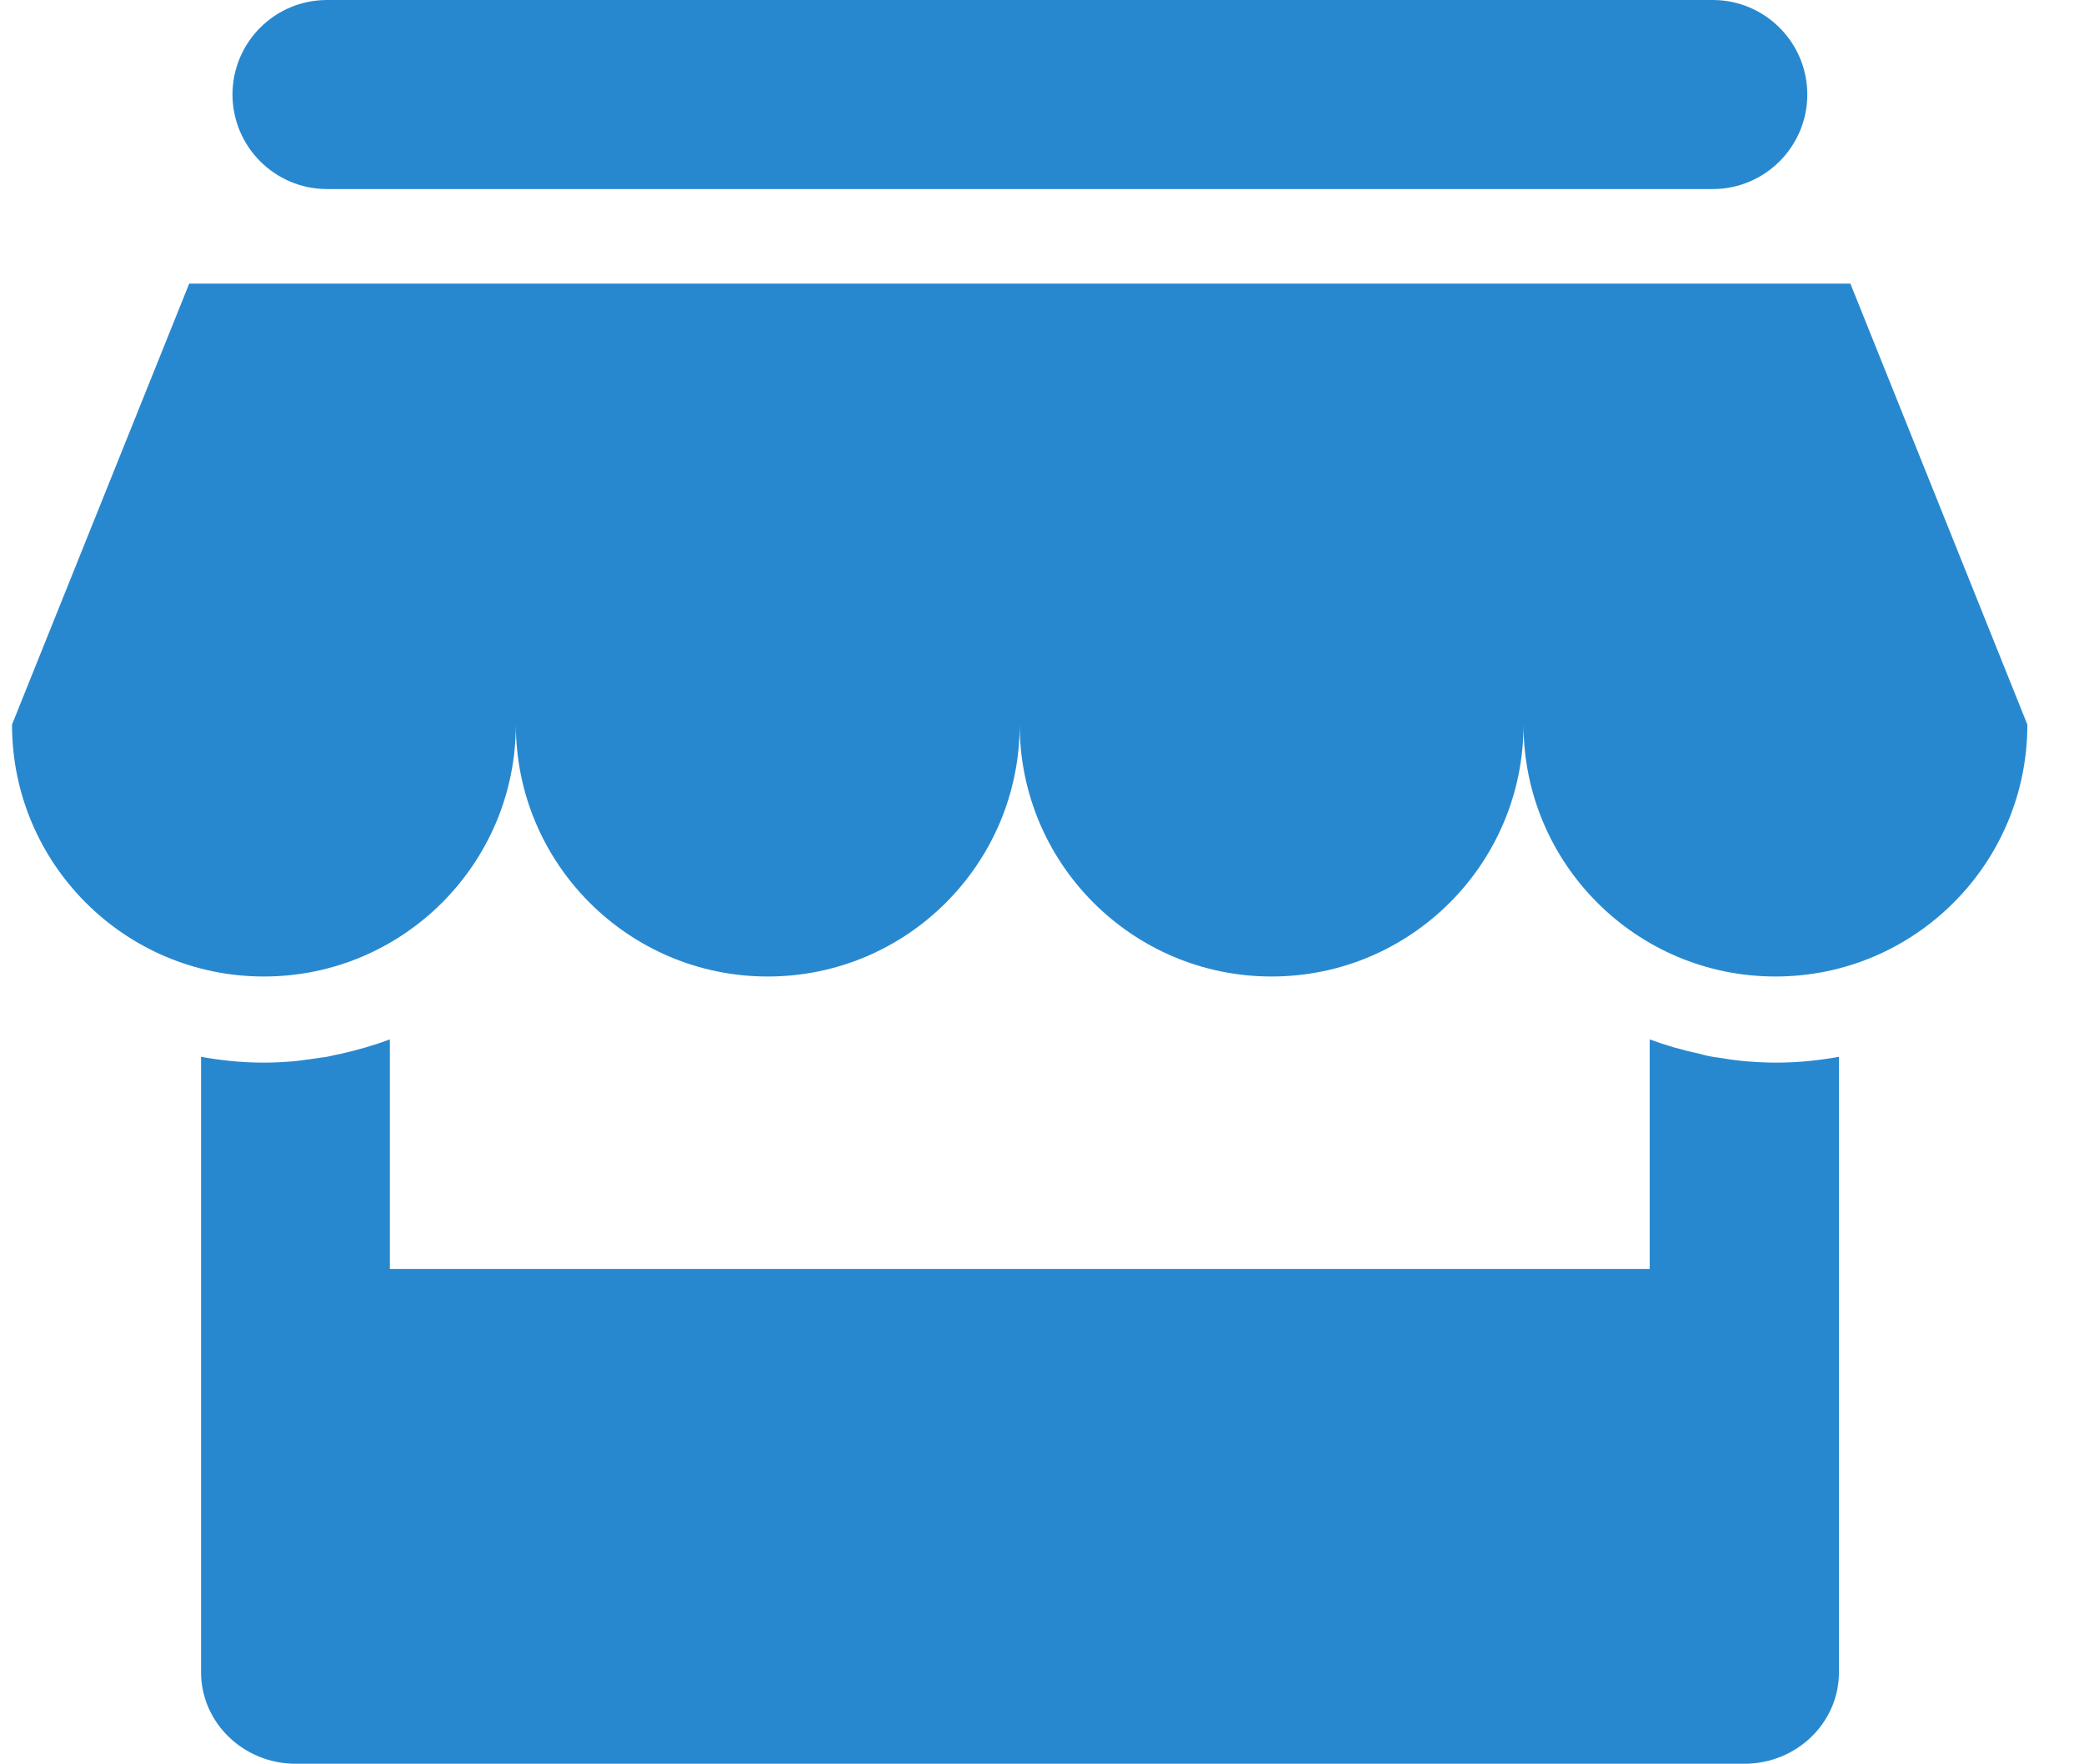 <?xml version="1.0" standalone="no"?><!DOCTYPE svg PUBLIC "-//W3C//DTD SVG 1.1//EN" "http://www.w3.org/Graphics/SVG/1.1/DTD/svg11.dtd"><svg t="1746027936637" class="icon" viewBox="0 0 1210 1024" version="1.1" xmlns="http://www.w3.org/2000/svg" p-id="6702" xmlns:xlink="http://www.w3.org/1999/xlink" width="236.328" height="200"><path d="M1012.72 616.075c-5.251-0.5-10.376-1.25-15.502-2.125-1.125-0.125-2.25-0.25-3.375-0.5-2.375-0.375-4.626-1-7.001-1.625-10.001-2.125-19.627-4.876-29.004-8.376v133.266H226.374V603.449c-9.376 3.5-19.002 6.251-29.004 8.501-2.375 0.375-4.626 1-7.001 1.5-1.125 0.25-2.125 0.375-3.375 0.5-5.126 0.75-10.251 1.5-15.502 2.125-6.001 0.5-12.126 0.875-18.252 0.875-12.502 0-24.753-1.25-36.504-3.375v357.294c0 29.254 24.628 53.131 54.882 53.131h841.228c30.254 0 54.882-23.753 54.882-53.131V613.575c-11.876 2.125-24.003 3.375-36.504 3.375-6.251 0-12.502-0.375-18.502-0.875z m0 0M189.87 109.763h804.598c30.254 0 54.882-24.628 54.882-54.882S1024.722 0 994.468 0H189.87C159.491 0 134.988 24.628 134.988 54.882s24.628 54.882 54.882 54.882z m0 0M1074.478 164.645H109.86L6.973 420.676c0 80.76 65.508 146.268 146.268 146.268s146.268-65.508 146.268-146.268c0 80.76 65.508 146.268 146.268 146.268s146.268-65.508 146.268-146.268c0 80.76 65.508 146.268 146.268 146.268s146.268-65.508 146.268-146.268c0 80.76 65.508 146.268 146.268 146.268s146.268-65.508 146.268-146.268l-102.763-256.031h0.125z m0 0" p-id="6703" fill="#2888cf"></path></svg>